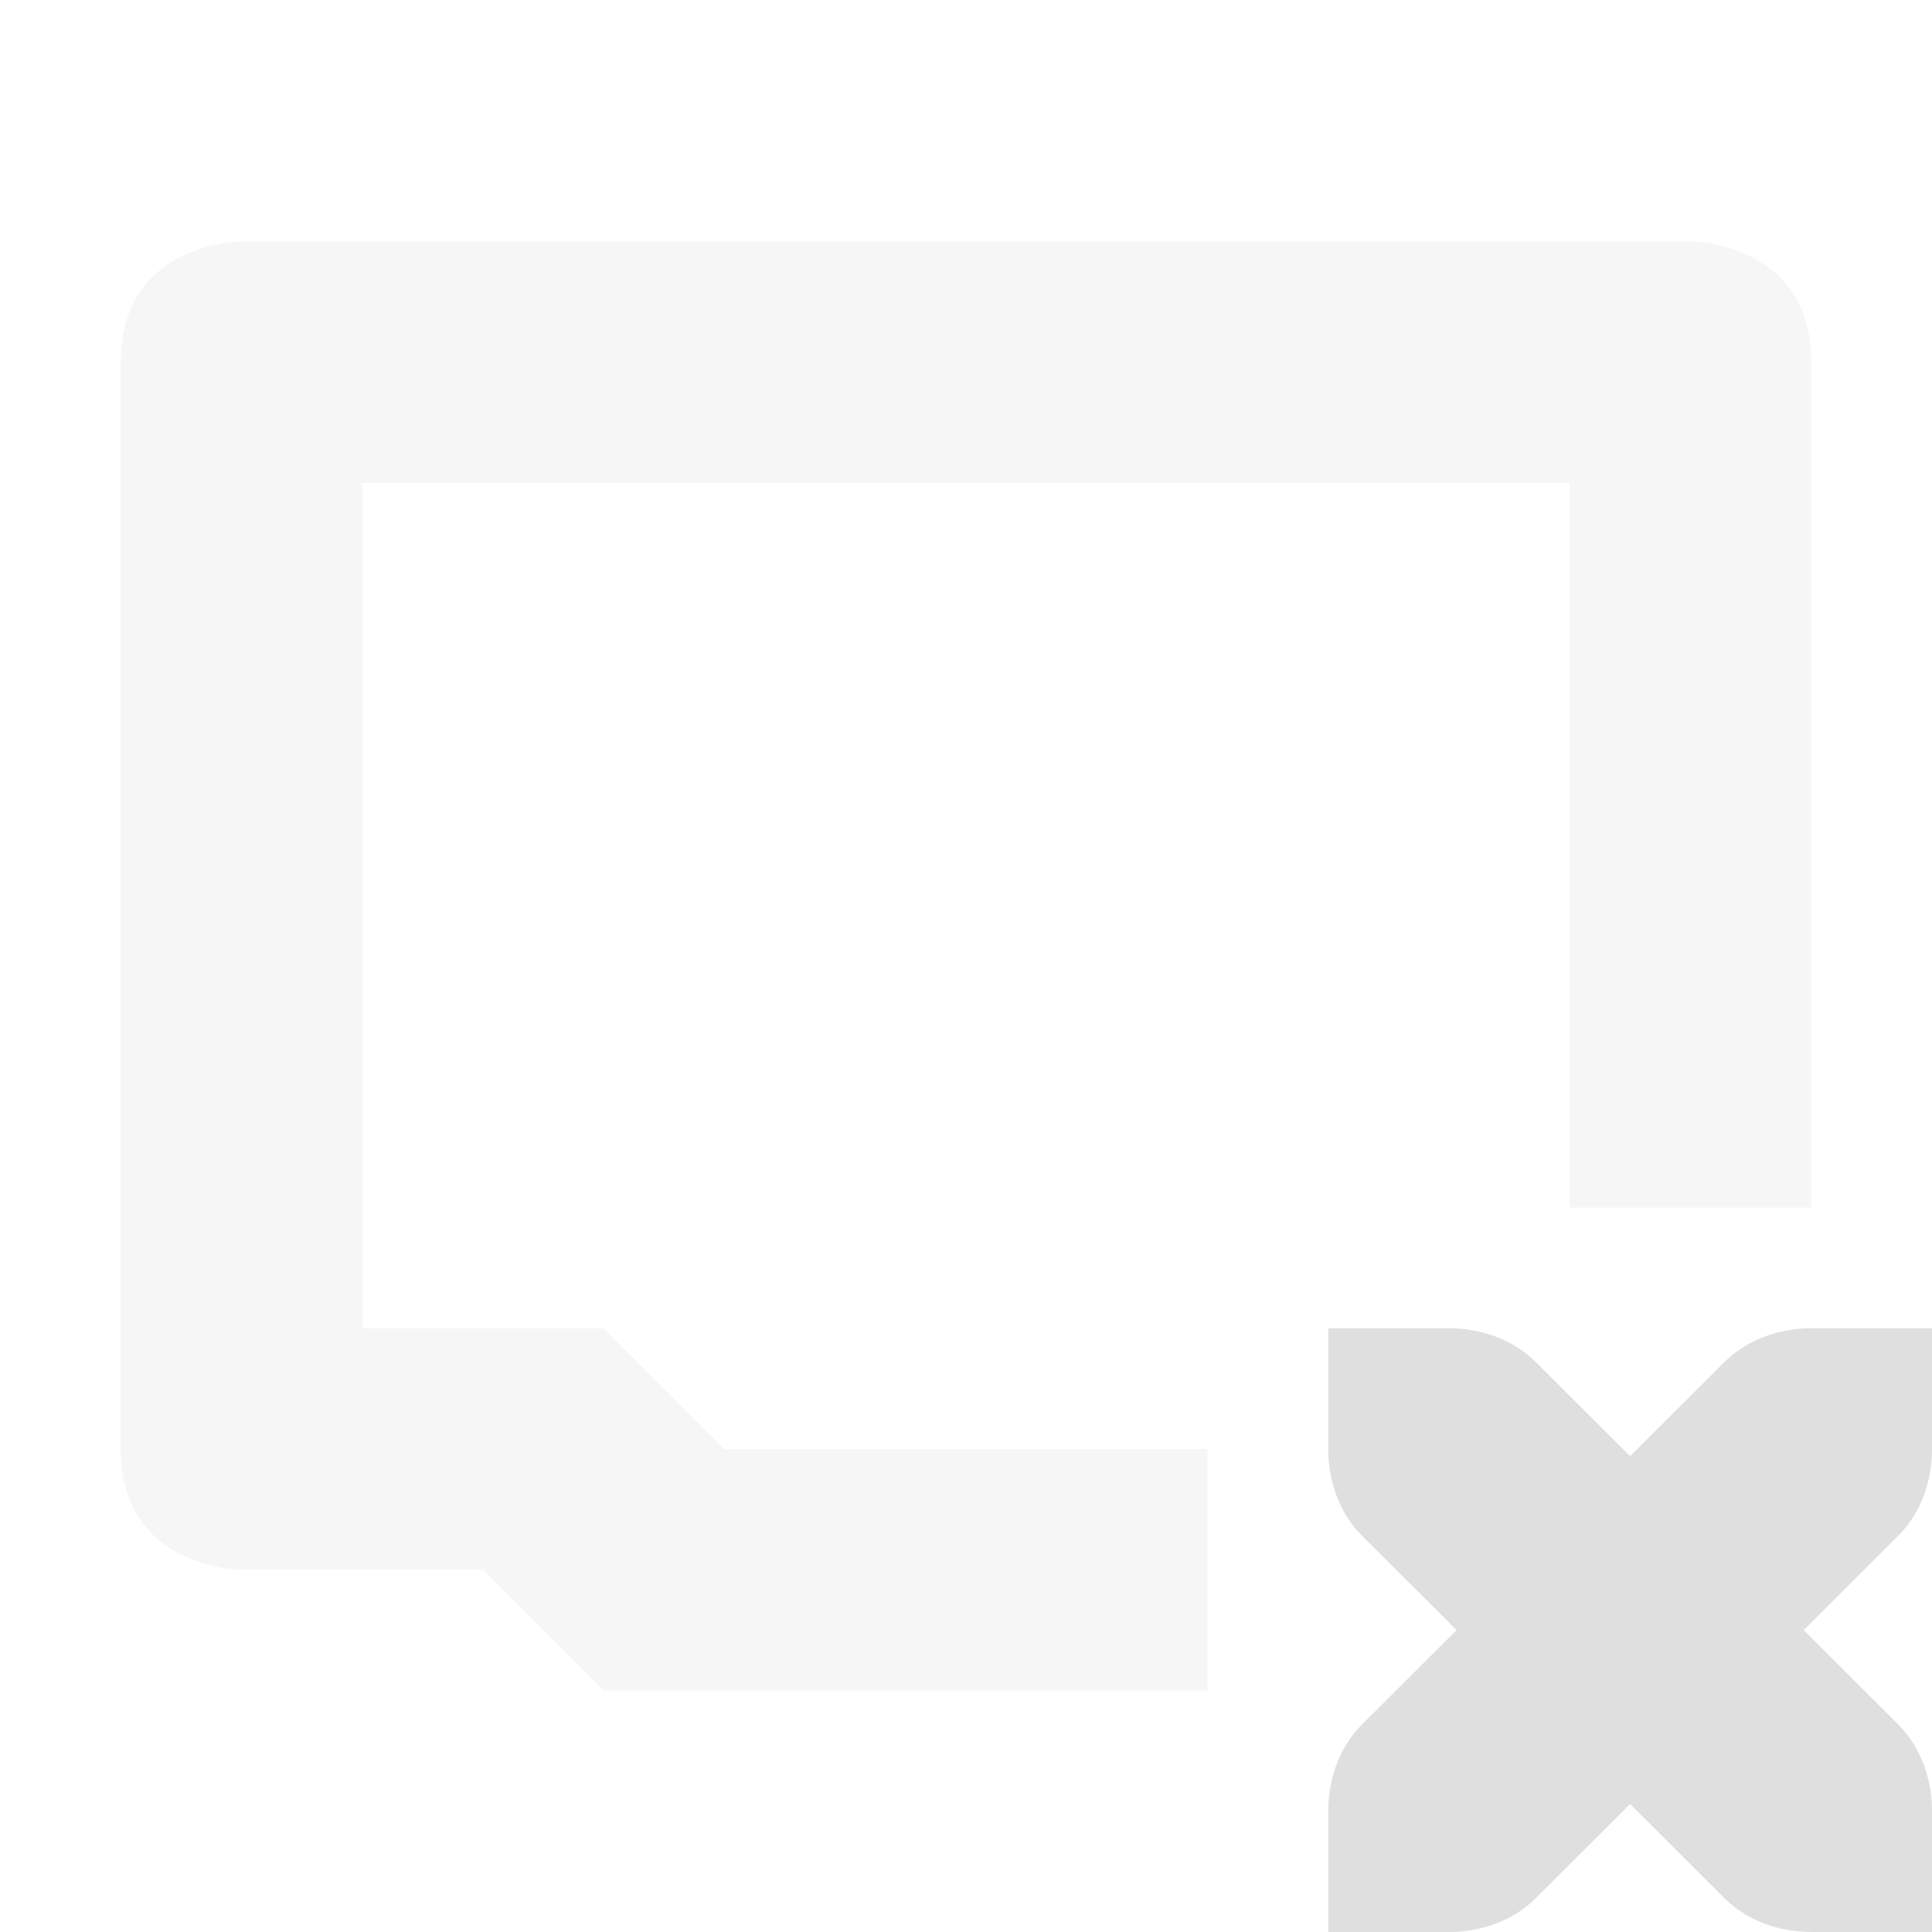 <svg width="16" height="16" version="1.1" xmlns="http://www.w3.org/2000/svg">
 <defs>
  <style id="current-color-scheme" type="text/css">.ColorScheme-Text { color:#666666; } .ColorScheme-Highlight { color:#4285f4; }</style>
 </defs>
 <path class="ColorScheme-Text" d="m2 2s-1 0-1 1v9c0 1 1 1 1 1h2l1 1h5v-2h-4l-1-1h-2v-7h10v6h2v-7c0-1-1-1-1-1z" fill="#dfdfdf" opacity=".3"/>
 <path class="ColorScheme-Text" d="m11 11v1c0 0.28 0.1 0.54 0.281 0.72l0.782 0.78-0.782 0.78c-0.181 0.18-0.281 0.44-0.281 0.72v1h1c0.276 0 0.538-0.1 0.719-0.28l0.781-0.78 0.781 0.78c0.181 0.18 0.443 0.28 0.719 0.28h1v-1c0-0.28-0.1-0.54-0.281-0.72l-0.781-0.78 0.781-0.78c0.181-0.18 0.281-0.44 0.281-0.72v-1h-1c-0.276 0-0.538 0.1-0.719 0.28l-0.781 0.78-0.781-0.78c-0.181-0.18-0.443-0.28-0.719-0.28z" fill="#dfdfdf"/>
</svg>

